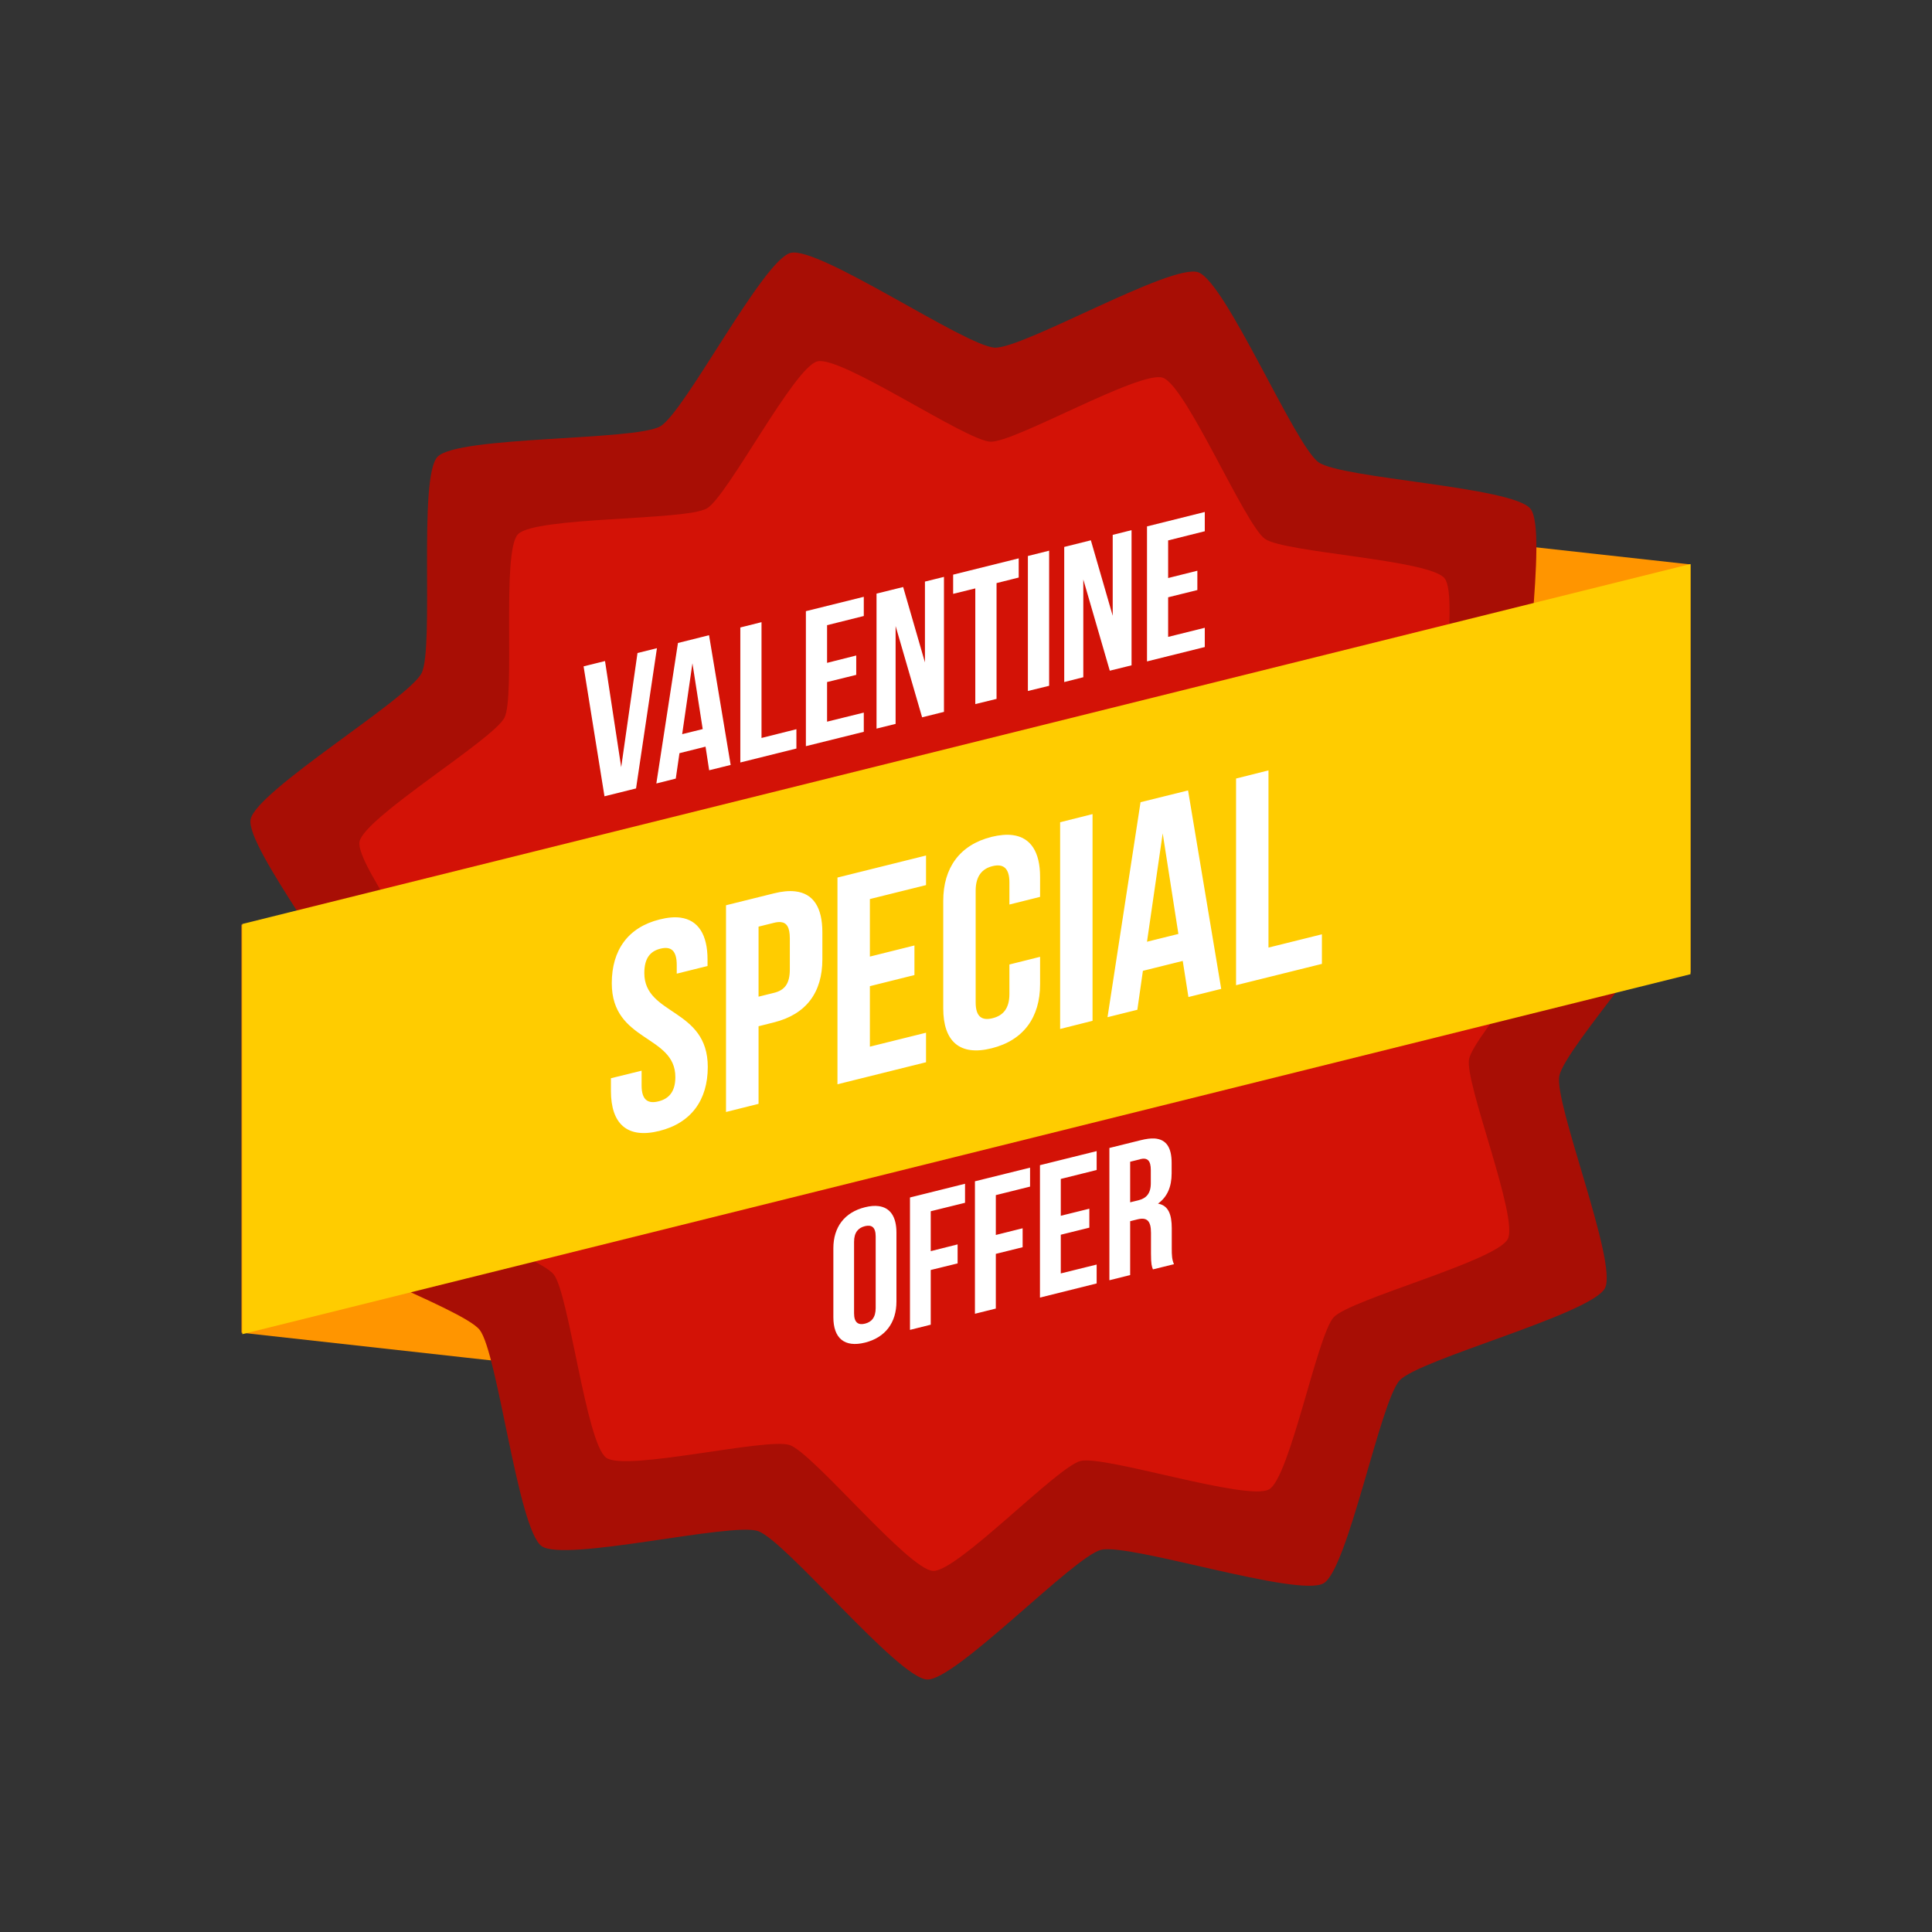 <svg xmlns="http://www.w3.org/2000/svg" width="32" height="32" viewBox="0 0 32 32"><rect x="0" y="0" width="32" height="32" fill="#333333" stroke="none"/><g transform="translate(0 -1020.362)"><path fill="#ff9500" d="M28 1029.711l0 6.76-3.668-.406-8.266-.915 0-6.76 8.266.915zM4 1042.436l0-6.76 3.668.406 8.266.915 0 6.76-8.266-.914z"/><path fill="#a80e05" d="m 21.921,1046.587 c -0.421,0.239 -3.213,-0.669 -3.683,-0.555 -0.454,0.11 -2.416,2.173 -2.883,2.148 -0.484,-0.026 -2.341,-2.3 -2.799,-2.458 -0.442,-0.153 -3.207,0.522 -3.586,0.248 -0.392,-0.284 -0.726,-3.2 -1.025,-3.581 -0.289,-0.367 -2.98,-1.295 -3.151,-1.73 -0.177,-0.451 1.119,-3.085 1.073,-3.567 -0.044,-0.465 -1.807,-2.701 -1.716,-3.159 0.095,-0.475 2.609,-1.99 2.831,-2.42 0.214,-0.415 -0.06,-3.249 0.265,-3.585 0.337,-0.348 3.271,-0.263 3.69,-0.505 0.405,-0.234 1.706,-2.766 2.161,-2.873 0.471,-0.111 2.894,1.547 3.378,1.57 0.467,0.022 2.93,-1.404 3.371,-1.248 0.456,0.162 1.598,2.866 1.993,3.147 0.381,0.271 3.225,0.403 3.511,0.772 0.297,0.383 -0.205,3.275 -0.025,3.725 0.174,0.434 2.495,2.082 2.536,2.548 0.043,0.482 -1.943,2.644 -2.035,3.12 -0.088,0.459 0.973,3.1 0.756,3.514 -0.225,0.429 -3.064,1.174 -3.398,1.525 -0.322,0.338 -0.858,3.134 -1.264,3.365 z"/><path fill="#d31206" d="m 21.021,1045.03 c -0.357,0.203 -2.724,-0.567 -3.123,-0.47 -0.385,0.093 -2.048,1.843 -2.444,1.821 -0.41,-0.022 -1.985,-1.95 -2.373,-2.084 -0.374,-0.13 -2.719,0.443 -3.04,0.21 -0.333,-0.24 -0.616,-2.713 -0.869,-3.036 -0.245,-0.311 -2.527,-1.098 -2.672,-1.467 -0.15,-0.382 0.949,-2.615 0.91,-3.024 -0.038,-0.394 -1.532,-2.29 -1.455,-2.678 0.081,-0.403 2.212,-1.687 2.4,-2.052 0.182,-0.352 -0.051,-2.755 0.224,-3.039 0.285,-0.295 2.773,-0.223 3.129,-0.428 0.343,-0.198 1.446,-2.345 1.832,-2.436 0.4,-0.094 2.454,1.312 2.864,1.331 0.396,0.019 2.484,-1.191 2.858,-1.059 0.387,0.137 1.355,2.43 1.689,2.668 0.323,0.23 2.734,0.342 2.977,0.655 0.252,0.325 -0.174,2.777 -0.021,3.158 0.147,0.368 2.115,1.765 2.15,2.16 0.036,0.409 -1.647,2.242 -1.725,2.645 -0.075,0.389 0.825,2.629 0.641,2.98 -0.191,0.364 -2.598,0.996 -2.881,1.293 -0.273,0.287 -0.727,2.657 -1.072,2.853 z"/><path fill="#fc0" d="m 4.014,1035.666 0,6.794 3.686,-0.916 16.614,-4.13 3.686,-0.916 0,-6.794 -3.686,0.916 -16.614,4.13 -3.686,0.916 z"/><path style="line-height:125%;-inkscape-font-specification:'Bebas Neue Bold'" fill="#fff" d="M21.01 12.76L20.473 12.895 20.473 16.318 21.895 15.965 21.895 15.475 21.01 15.695 21.01 12.76zM19.678 13.092L18.891 13.287 18.344 16.848 18.838 16.725 18.93 16.08 19.59 15.916 19.684 16.514 20.227 16.379 19.678 13.092zM18.096 13.484L17.559 13.619 17.559 17.043 18.096 16.908 18.096 13.484zM19.258 13.803L19.518 15.469 18.998 15.598 19.258 13.803zM16.773 13.832C16.673 13.819 16.556 13.829 16.424 13.861 15.896 13.993 15.623 14.374 15.623 14.922L15.623 16.701C15.623 17.249 15.896 17.495 16.424 17.363 16.952 17.232 17.227 16.851 17.227 16.303L17.227 15.848 16.719 15.975 16.719 16.463C16.719 16.707 16.611 16.823 16.439 16.865 16.268 16.908 16.16 16.846 16.16 16.602L16.16 14.754C16.16 14.509 16.268 14.388 16.439 14.346 16.611 14.303 16.719 14.371 16.719 14.615L16.719 14.982 17.227 14.855 17.227 14.523C17.227 14.113 17.073 13.871 16.773 13.832zM15.338 14.17L13.871 14.535 13.871 17.959 15.338 17.594 15.338 17.105 14.408 17.336 14.408 16.334 15.146 16.15 15.146 15.66 14.408 15.844 14.408 14.891 15.338 14.66 15.338 14.17zM13.172 14.764C13.071 14.752 12.953 14.763 12.818 14.797L12.025 14.994 12.025 18.418 12.564 18.283 12.564 16.998 12.818 16.934C13.356 16.8 13.621 16.436 13.621 15.889L13.621 15.443C13.621 15.033 13.473 14.798 13.172 14.764zM11.27 15.199C11.171 15.186 11.057 15.196 10.926 15.229 10.402 15.359 10.133 15.737 10.133 16.285 10.133 17.263 11.186 17.135 11.186 17.84 11.186 18.084 11.077 18.2 10.906 18.242 10.735 18.285 10.627 18.223 10.627 17.979L10.627 17.734 10.119 17.859 10.119 18.07C10.119 18.618 10.392 18.864 10.92 18.732 11.448 18.601 11.723 18.22 11.723 17.672 11.723 16.694 10.672 16.822 10.672 16.117 10.672 15.873 10.768 15.755 10.939 15.713 11.111 15.67 11.209 15.74 11.209 15.984L11.209 16.127 11.719 16 11.719 15.893C11.719 15.482 11.566 15.239 11.27 15.199zM12.932 15.273C13.03 15.282 13.082 15.359 13.082 15.543L13.082 16.057C13.082 16.301 12.99 16.403 12.818 16.445L12.564 16.508 12.564 15.348 12.818 15.285C12.861 15.274 12.899 15.27 12.932 15.273zM19.955 8.48L18.998 8.719 18.998 10.955 19.955 10.717 19.955 10.398 19.348 10.549 19.348 9.893 19.832 9.773 19.832 9.453 19.348 9.574 19.348 8.951 19.955 8.799 19.955 8.48zM18.742 8.781L18.43 8.859 18.43 10.199 18.068 8.949 17.627 9.059 17.627 11.297 17.943 11.217 17.943 9.598 18.381 11.107 18.381 11.109 18.742 11.02 18.742 8.781zM17.377 9.121L17.025 9.209 17.025 11.445 17.377 11.359 17.377 9.121zM16.873 9.248L15.787 9.518 15.787 9.836 16.154 9.746 16.154 11.662 16.506 11.576 16.506 9.658 16.873 9.566 16.873 9.248zM15.635 9.555L15.32 9.633 15.32 10.971 14.959 9.723 14.518 9.832 14.518 12.068 14.834 11.99 14.834 10.369 15.273 11.881 15.635 11.791 15.635 9.555zM14.307 9.885L13.348 10.123 13.348 12.359 14.307 12.121 14.307 11.803 13.699 11.953 13.699 11.297 14.182 11.178 14.182 10.857 13.699 10.979 13.699 10.355 14.307 10.203 14.307 9.885zM12.613 10.305L12.262 10.393 12.262 12.629 13.191 12.398 13.191 12.078 12.613 12.223 12.613 10.305zM11.744 10.521L11.229 10.65 10.871 12.977 11.193 12.896 11.254 12.475 11.686 12.367 11.746 12.758 12.102 12.67 11.744 10.521zM10.881 10.736L10.559 10.816 10.289 12.707 10.021 10.949 9.666 11.037 10.012 13.189 10.535 13.059 10.881 10.736zM11.469 10.986L11.639 12.076 11.299 12.16 11.469 10.986z" font-family="Bebas Neue" font-weight="700" letter-spacing="0" transform="translate(0 1020.362)" word-spacing="0"/><path style="line-height:125%;-inkscape-font-specification:'Bebas Neue Bold'" fill="#fff" d="M 19.125 18.857 C 19.06 18.853 18.984 18.863 18.895 18.885 L 18.375 19.014 L 18.375 21.205 L 18.719 21.119 L 18.719 20.227 L 18.838 20.197 C 18.994 20.158 19.064 20.216 19.064 20.42 L 19.064 20.764 C 19.064 20.942 19.077 20.974 19.096 21.025 L 19.445 20.939 C 19.411 20.867 19.408 20.788 19.408 20.682 L 19.408 20.344 C 19.408 20.115 19.352 19.965 19.18 19.936 C 19.333 19.825 19.406 19.659 19.406 19.434 L 19.406 19.262 C 19.406 19.008 19.319 18.872 19.125 18.857 z M 18.164 19.066 L 17.225 19.299 L 17.225 21.492 L 18.164 21.258 L 18.164 20.945 L 17.57 21.092 L 17.57 20.451 L 18.043 20.334 L 18.043 20.02 L 17.57 20.137 L 17.57 19.527 L 18.164 19.379 L 18.164 19.066 z M 18.885 19.199 C 19.007 19.169 19.061 19.224 19.061 19.381 L 19.061 19.598 C 19.061 19.773 18.982 19.849 18.854 19.881 L 18.719 19.914 L 18.719 19.242 L 18.885 19.201 L 18.885 19.199 z M 17.061 19.34 L 16.148 19.566 L 16.148 21.76 L 16.494 21.674 L 16.494 20.768 L 16.938 20.658 L 16.938 20.344 L 16.494 20.455 L 16.494 19.795 L 17.061 19.654 L 17.061 19.34 z M 15.984 19.607 L 15.072 19.834 L 15.072 22.027 L 15.416 21.941 L 15.416 21.035 L 15.861 20.926 L 15.861 20.611 L 15.416 20.723 L 15.416 20.062 L 15.984 19.922 L 15.984 19.607 z M 14.551 19.977 C 14.486 19.968 14.411 19.975 14.326 19.996 C 13.988 20.08 13.803 20.325 13.803 20.676 L 13.803 21.816 C 13.803 22.167 13.988 22.322 14.326 22.238 C 14.664 22.154 14.848 21.907 14.848 21.557 L 14.848 20.416 C 14.848 20.153 14.745 20.001 14.551 19.977 z M 14.326 20.309 C 14.436 20.282 14.504 20.324 14.504 20.48 L 14.504 21.664 C 14.504 21.821 14.436 21.897 14.326 21.924 C 14.217 21.951 14.146 21.908 14.146 21.752 L 14.146 20.568 C 14.146 20.412 14.217 20.336 14.326 20.309 z " font-family="Bebas Neue" font-size="3.131" font-weight="700" letter-spacing="0" transform="translate(0 1020.362)" word-spacing="0"/></g></svg>